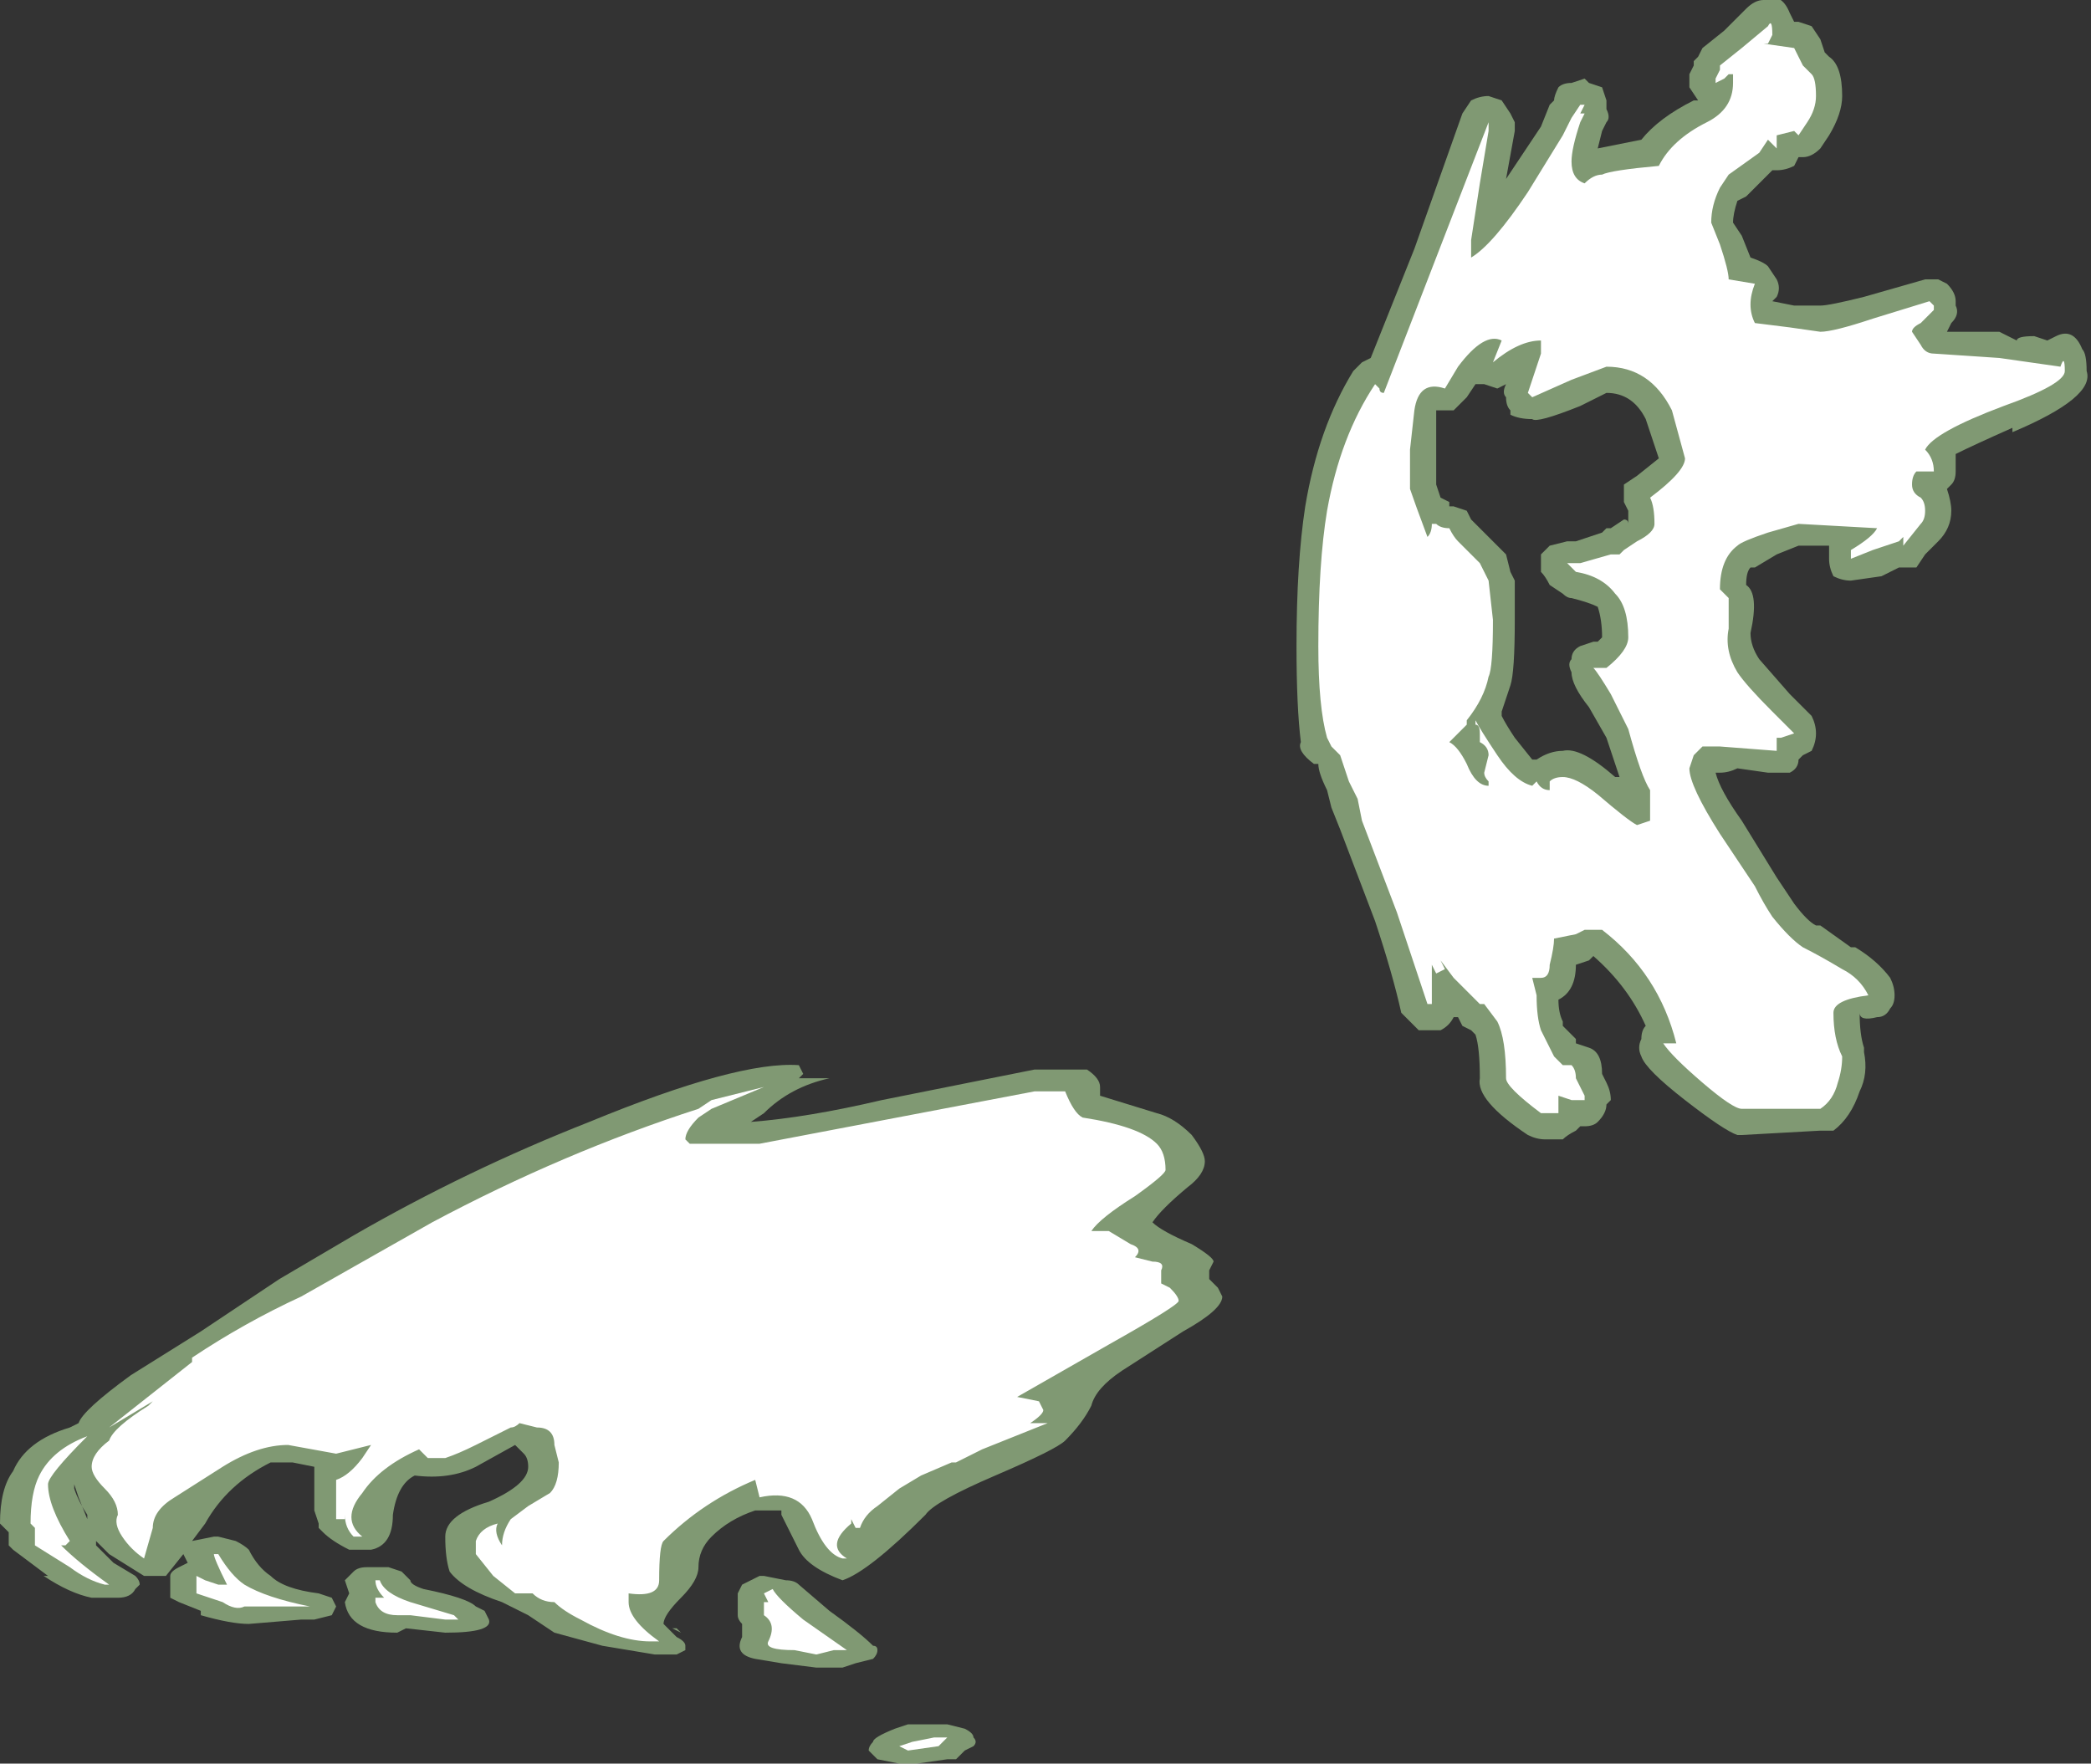 <?xml version="1.0" encoding="UTF-8" standalone="no"?>
<svg xmlns:ffdec="https://www.free-decompiler.com/flash" xmlns:xlink="http://www.w3.org/1999/xlink" ffdec:objectType="shape" height="20.2px" width="23.95px" xmlns="http://www.w3.org/2000/svg">
  <rect width="100%" height="100%" fill="#333333" stroke="none"/>
  <g transform="matrix(1.0, 0.0, 0.0, 1.0, 11.8, 18.5)">
    <path d="M7.05 -13.7 Q6.9 -14.0 6.6 -14.0 L6.3 -13.85 Q5.8 -13.65 5.75 -13.7 5.6 -13.7 5.5 -13.75 L5.5 -13.8 Q5.45 -13.85 5.45 -13.95 5.4 -14.0 5.45 -14.1 L5.35 -14.05 5.2 -14.1 5.1 -14.1 5.0 -13.95 4.85 -13.8 4.65 -13.8 4.65 -13.75 Q4.65 -13.65 4.65 -13.35 L4.65 -12.95 4.7 -12.8 4.8 -12.75 4.8 -12.7 4.85 -12.7 5.0 -12.65 5.05 -12.55 5.45 -12.15 5.5 -11.95 5.55 -11.85 5.55 -11.4 Q5.55 -10.8 5.5 -10.65 L5.4 -10.35 5.4 -10.3 Q5.45 -10.2 5.55 -10.05 L5.75 -9.8 5.8 -9.8 Q5.95 -9.9 6.1 -9.9 6.3 -9.95 6.7 -9.6 L6.75 -9.6 6.6 -10.05 6.4 -10.4 Q6.2 -10.65 6.2 -10.8 6.15 -10.9 6.2 -10.95 6.2 -11.05 6.3 -11.1 L6.45 -11.15 6.5 -11.15 6.55 -11.2 Q6.55 -11.4 6.5 -11.55 6.4 -11.6 6.2 -11.65 6.15 -11.65 6.1 -11.7 L5.95 -11.8 Q5.9 -11.9 5.85 -11.95 5.85 -12.05 5.85 -12.15 5.9 -12.2 5.95 -12.25 L6.15 -12.3 6.25 -12.3 6.55 -12.4 6.6 -12.45 6.65 -12.45 6.8 -12.55 Q6.85 -12.55 6.85 -12.5 L6.85 -12.65 6.8 -12.75 Q6.8 -12.85 6.8 -12.95 L6.95 -13.05 7.2 -13.25 7.05 -13.7 M11.65 -14.6 L11.75 -14.65 Q11.95 -14.75 12.05 -14.5 12.1 -14.45 12.1 -14.25 12.2 -13.95 11.25 -13.55 L11.25 -13.6 Q10.8 -13.4 10.6 -13.3 L10.6 -13.1 Q10.6 -13.0 10.55 -12.95 L10.5 -12.9 Q10.55 -12.75 10.55 -12.65 10.55 -12.45 10.4 -12.3 L10.25 -12.15 10.15 -12.0 9.95 -12.0 9.75 -11.9 9.4 -11.85 Q9.3 -11.85 9.2 -11.9 9.15 -12.0 9.15 -12.1 L9.15 -12.25 8.8 -12.25 8.55 -12.15 8.3 -12.0 8.25 -12.0 Q8.2 -11.95 8.2 -11.8 8.35 -11.7 8.25 -11.25 8.25 -11.1 8.35 -10.95 L8.7 -10.55 8.95 -10.3 Q9.0 -10.2 9.0 -10.1 9.0 -10.0 8.95 -9.9 L8.85 -9.85 8.8 -9.8 Q8.8 -9.7 8.7 -9.65 L8.45 -9.65 8.1 -9.7 Q8.0 -9.65 7.9 -9.65 L7.85 -9.65 Q7.9 -9.45 8.15 -9.1 L8.55 -8.45 8.75 -8.15 Q8.9 -7.95 9.0 -7.9 L9.05 -7.9 9.4 -7.65 9.45 -7.65 Q9.7 -7.5 9.85 -7.3 9.9 -7.2 9.9 -7.1 9.9 -7.0 9.85 -6.95 9.8 -6.85 9.7 -6.85 9.5 -6.8 9.5 -6.9 9.5 -6.65 9.55 -6.5 L9.55 -6.45 Q9.6 -6.2 9.5 -6.0 9.4 -5.7 9.2 -5.55 L9.05 -5.55 8.15 -5.5 8.1 -5.5 Q7.95 -5.55 7.5 -5.9 7.05 -6.25 7.0 -6.4 6.95 -6.5 7.0 -6.6 7.0 -6.7 7.05 -6.75 6.85 -7.2 6.45 -7.55 L6.4 -7.5 6.25 -7.45 Q6.25 -7.15 6.05 -7.05 6.05 -6.9 6.1 -6.8 L6.1 -6.75 6.25 -6.6 6.25 -6.55 6.4 -6.5 Q6.55 -6.45 6.55 -6.2 L6.6 -6.1 Q6.65 -6.0 6.65 -5.9 L6.6 -5.85 Q6.6 -5.75 6.5 -5.65 6.45 -5.6 6.35 -5.6 L6.3 -5.6 6.25 -5.55 Q6.15 -5.5 6.1 -5.45 L5.9 -5.45 Q5.8 -5.45 5.7 -5.5 5.1 -5.9 5.15 -6.15 5.15 -6.5 5.1 -6.65 L5.05 -6.7 4.95 -6.75 4.9 -6.85 4.85 -6.85 Q4.8 -6.75 4.7 -6.7 L4.45 -6.7 Q4.4 -6.75 4.35 -6.8 L4.25 -6.9 Q4.15 -7.35 3.95 -7.95 L3.55 -9.0 3.45 -9.25 3.4 -9.45 Q3.3 -9.65 3.3 -9.75 L3.25 -9.75 Q3.05 -9.9 3.1 -10.0 3.05 -10.4 3.05 -11.1 3.05 -12.05 3.15 -12.7 3.3 -13.6 3.7 -14.25 L3.8 -14.35 3.9 -14.4 4.4 -15.65 4.95 -17.2 5.05 -17.35 Q5.15 -17.4 5.25 -17.4 L5.4 -17.35 5.5 -17.2 5.55 -17.1 5.55 -17.0 5.45 -16.45 5.85 -17.05 5.95 -17.3 6.0 -17.35 Q6.0 -17.4 6.05 -17.5 6.1 -17.55 6.2 -17.55 L6.35 -17.6 6.4 -17.55 6.55 -17.5 6.6 -17.35 6.6 -17.25 Q6.65 -17.15 6.6 -17.1 L6.55 -17.0 6.5 -16.8 7.0 -16.9 Q7.2 -17.15 7.6 -17.35 L7.65 -17.35 7.55 -17.5 7.55 -17.55 Q7.55 -17.6 7.55 -17.65 L7.6 -17.75 7.6 -17.8 7.65 -17.85 7.7 -17.95 7.95 -18.15 8.2 -18.4 Q8.3 -18.5 8.4 -18.5 8.6 -18.6 8.7 -18.35 L8.75 -18.25 8.8 -18.25 8.95 -18.2 9.05 -18.05 9.1 -17.9 9.15 -17.85 Q9.3 -17.75 9.3 -17.4 9.3 -17.2 9.15 -16.95 L9.05 -16.8 Q8.95 -16.7 8.85 -16.7 L8.8 -16.7 8.75 -16.6 Q8.65 -16.55 8.55 -16.55 L8.5 -16.55 8.2 -16.25 8.1 -16.2 Q8.05 -16.05 8.05 -15.95 L8.15 -15.8 8.25 -15.55 Q8.4 -15.5 8.45 -15.45 L8.55 -15.3 Q8.6 -15.2 8.55 -15.1 L8.5 -15.05 8.75 -15.0 9.05 -15.0 Q9.15 -15.0 9.55 -15.1 L10.25 -15.3 10.4 -15.3 10.5 -15.25 Q10.6 -15.15 10.6 -15.05 L10.6 -15.0 Q10.65 -14.9 10.55 -14.8 L10.5 -14.7 11.1 -14.7 Q11.2 -14.65 11.3 -14.6 11.3 -14.65 11.5 -14.65 L11.65 -14.6" fill="#cdffb4" fill-opacity="0.502" fill-rule="evenodd" stroke="none"/>
    <path d="M11.8 -14.3 Q11.85 -14.45 11.85 -14.25 11.85 -14.1 11.15 -13.85 10.35 -13.55 10.25 -13.35 10.35 -13.25 10.35 -13.1 L10.15 -13.1 Q10.1 -13.05 10.1 -12.95 10.1 -12.85 10.2 -12.8 10.25 -12.75 10.25 -12.65 10.25 -12.55 10.2 -12.5 L10.0 -12.25 10.0 -12.35 9.95 -12.3 9.65 -12.2 9.4 -12.1 9.4 -12.2 Q9.65 -12.35 9.7 -12.45 L8.8 -12.5 8.45 -12.4 Q8.15 -12.3 8.1 -12.25 7.9 -12.1 7.9 -11.75 L8.0 -11.65 Q8.0 -11.6 8.0 -11.3 7.95 -11.05 8.1 -10.8 8.2 -10.65 8.5 -10.35 L8.75 -10.1 8.6 -10.05 8.55 -10.05 8.55 -9.9 7.9 -9.95 7.7 -9.95 7.6 -9.85 7.55 -9.7 Q7.55 -9.5 7.9 -8.95 L8.3 -8.35 Q8.4 -8.15 8.5 -8.0 8.7 -7.75 8.85 -7.65 9.05 -7.55 9.3 -7.4 9.5 -7.3 9.6 -7.1 9.2 -7.05 9.2 -6.9 9.2 -6.6 9.3 -6.4 9.3 -6.25 9.25 -6.1 9.2 -5.9 9.05 -5.8 L8.15 -5.8 Q8.05 -5.8 7.7 -6.1 7.35 -6.4 7.25 -6.55 L7.4 -6.55 Q7.2 -7.35 6.55 -7.85 L6.35 -7.85 6.25 -7.8 6.0 -7.75 Q6.0 -7.65 5.95 -7.45 5.95 -7.3 5.85 -7.3 L5.75 -7.3 5.8 -7.1 Q5.8 -6.85 5.85 -6.7 5.9 -6.6 6.0 -6.4 L6.1 -6.3 6.2 -6.3 Q6.25 -6.25 6.25 -6.15 L6.35 -5.95 6.35 -5.9 6.2 -5.9 6.05 -5.95 6.05 -5.75 5.85 -5.75 Q5.45 -6.05 5.45 -6.15 5.45 -6.6 5.35 -6.8 L5.2 -7.0 5.15 -7.0 4.85 -7.3 4.7 -7.5 4.75 -7.4 4.65 -7.35 4.6 -7.45 4.6 -7.0 4.55 -7.0 4.2 -8.05 3.8 -9.1 3.75 -9.35 3.65 -9.55 3.55 -9.85 3.45 -9.95 3.4 -10.05 Q3.3 -10.4 3.3 -11.1 3.3 -12.05 3.4 -12.65 3.55 -13.5 3.95 -14.1 L4.0 -14.05 Q4.0 -14.0 4.05 -14.0 L5.25 -17.1 5.25 -17.0 5.15 -16.4 5.05 -15.75 5.05 -15.55 Q5.3 -15.7 5.7 -16.3 L6.1 -16.95 6.2 -17.15 6.3 -17.3 6.35 -17.3 6.3 -17.2 6.35 -17.2 6.3 -17.1 Q6.2 -16.8 6.2 -16.65 6.2 -16.45 6.35 -16.4 6.45 -16.5 6.55 -16.5 6.65 -16.55 7.2 -16.6 7.35 -16.9 7.75 -17.1 8.05 -17.25 8.05 -17.55 L8.05 -17.65 8.0 -17.65 7.95 -17.6 7.85 -17.55 7.85 -17.6 7.9 -17.7 7.9 -17.75 8.15 -17.95 8.45 -18.2 Q8.5 -18.3 8.5 -18.1 L8.45 -18.0 8.4 -18.0 8.75 -17.95 8.85 -17.75 8.95 -17.65 Q9.0 -17.6 9.0 -17.4 9.0 -17.25 8.9 -17.1 L8.8 -16.95 8.75 -17.0 8.55 -16.95 8.55 -16.8 8.45 -16.9 8.35 -16.75 8.0 -16.5 7.9 -16.35 Q7.8 -16.15 7.8 -15.95 L7.9 -15.7 Q8.0 -15.4 8.0 -15.3 L8.3 -15.25 Q8.2 -15.0 8.3 -14.8 L8.7 -14.75 9.05 -14.7 Q9.2 -14.7 9.65 -14.85 L10.3 -15.05 10.35 -15.0 10.35 -14.95 10.2 -14.8 Q10.1 -14.75 10.1 -14.7 L10.2 -14.55 Q10.25 -14.45 10.35 -14.45 L11.1 -14.4 11.8 -14.3 M4.9 -14.3 L4.75 -14.05 Q4.45 -14.15 4.4 -13.8 L4.35 -13.35 4.35 -12.9 Q4.4 -12.75 4.55 -12.35 4.6 -12.4 4.6 -12.5 L4.65 -12.5 Q4.7 -12.45 4.8 -12.45 4.85 -12.35 4.9 -12.3 L5.15 -12.05 5.25 -11.85 5.3 -11.4 Q5.3 -10.85 5.25 -10.75 5.2 -10.5 5.0 -10.25 L5.0 -10.2 4.8 -10.0 Q4.9 -9.95 5.0 -9.75 5.1 -9.5 5.25 -9.5 L5.25 -9.55 Q5.2 -9.6 5.2 -9.65 L5.25 -9.85 Q5.25 -9.95 5.15 -10.0 L5.15 -10.1 Q5.15 -10.2 5.1 -10.2 5.1 -10.3 5.1 -10.25 5.15 -10.15 5.35 -9.85 5.55 -9.55 5.75 -9.5 L5.8 -9.55 Q5.85 -9.45 5.95 -9.45 L5.95 -9.55 Q6.0 -9.6 6.1 -9.6 6.25 -9.6 6.5 -9.4 6.85 -9.1 6.95 -9.05 L7.1 -9.1 7.1 -9.45 Q7.0 -9.6 6.85 -10.15 L6.65 -10.55 Q6.5 -10.8 6.45 -10.85 L6.6 -10.85 Q6.85 -11.05 6.85 -11.2 6.85 -11.55 6.7 -11.7 6.55 -11.9 6.25 -11.95 L6.15 -12.05 6.3 -12.05 6.65 -12.15 6.75 -12.15 6.8 -12.2 6.95 -12.3 Q7.15 -12.4 7.15 -12.5 7.15 -12.7 7.1 -12.8 7.5 -13.1 7.5 -13.25 L7.35 -13.8 Q7.1 -14.3 6.6 -14.3 L6.2 -14.15 5.75 -13.95 5.7 -14.0 5.85 -14.45 5.85 -14.6 Q5.6 -14.6 5.3 -14.35 L5.4 -14.6 Q5.2 -14.7 4.9 -14.3 M5.9 -15.35 L5.9 -15.35" fill="#ffffff" fill-rule="evenodd" stroke="none"/>
    <path d="M0.65 -6.25 Q0.8 -6.15 0.8 -6.05 L0.8 -5.95 1.45 -5.75 Q1.65 -5.7 1.85 -5.5 2.0 -5.3 2.0 -5.2 2.0 -5.05 1.8 -4.9 1.5 -4.65 1.4 -4.5 1.5 -4.4 1.85 -4.25 2.1 -4.1 2.1 -4.05 L2.05 -3.95 2.05 -3.85 2.15 -3.75 2.2 -3.65 Q2.2 -3.5 1.75 -3.25 L1.05 -2.8 Q0.75 -2.6 0.7 -2.4 0.6 -2.2 0.4 -2.0 0.3 -1.9 -0.4 -1.6 -1.1 -1.3 -1.2 -1.15 -1.85 -0.5 -2.15 -0.4 -2.55 -0.55 -2.65 -0.75 L-2.85 -1.15 -2.85 -1.2 -3.15 -1.2 Q-3.45 -1.1 -3.65 -0.9 -3.8 -0.75 -3.8 -0.55 -3.8 -0.4 -4.0 -0.2 -4.2 0.0 -4.2 0.1 L-4.05 0.25 Q-3.95 0.3 -3.95 0.35 L-3.95 0.4 -4.05 0.45 -4.3 0.45 -4.9 0.35 -5.45 0.2 -5.75 0.0 -6.05 -0.15 Q-6.5 -0.3 -6.65 -0.5 -6.7 -0.65 -6.7 -0.9 -6.7 -1.15 -6.2 -1.3 -5.75 -1.5 -5.75 -1.7 -5.75 -1.8 -5.8 -1.85 L-5.9 -1.95 -6.35 -1.7 Q-6.65 -1.55 -7.05 -1.6 -7.25 -1.5 -7.3 -1.15 -7.3 -0.8 -7.55 -0.75 L-7.8 -0.75 Q-8.0 -0.85 -8.1 -0.95 L-8.15 -1.0 -8.15 -1.05 -8.2 -1.2 -8.2 -1.7 -8.45 -1.75 -8.7 -1.75 Q-9.2 -1.5 -9.45 -1.05 L-9.6 -0.85 -9.35 -0.9 -9.3 -0.9 -9.1 -0.85 Q-9.0 -0.8 -8.95 -0.75 -8.85 -0.55 -8.7 -0.45 -8.55 -0.3 -8.15 -0.25 L-8.0 -0.2 -7.95 -0.1 -8.0 0.0 -8.2 0.05 -8.35 0.05 -8.95 0.1 Q-9.15 0.1 -9.5 0.0 L-9.5 -0.05 -9.75 -0.15 -9.85 -0.2 -9.85 -0.45 Q-9.85 -0.5 -9.75 -0.55 L-9.65 -0.6 -9.7 -0.7 -9.9 -0.45 -10.15 -0.45 -10.55 -0.7 -10.7 -0.85 -10.7 -0.8 -10.5 -0.6 -10.25 -0.45 Q-10.2 -0.4 -10.2 -0.35 L-10.25 -0.3 Q-10.3 -0.2 -10.45 -0.2 L-10.75 -0.2 Q-11.0 -0.25 -11.3 -0.45 L-11.25 -0.45 -11.65 -0.75 -11.7 -0.8 -11.7 -0.95 -11.8 -1.05 Q-11.8 -1.45 -11.65 -1.65 -11.5 -2.0 -11.0 -2.15 L-10.9 -2.2 Q-10.85 -2.35 -10.3 -2.75 L-9.5 -3.25 Q-9.35 -3.35 -8.6 -3.85 L-7.75 -4.35 Q-6.45 -5.1 -5.05 -5.65 -3.35 -6.35 -2.65 -6.3 L-2.6 -6.2 -2.65 -6.15 -2.3 -6.15 Q-2.75 -6.05 -3.05 -5.75 L-3.2 -5.65 Q-2.55 -5.7 -1.7 -5.9 L0.05 -6.25 0.65 -6.25 M-10.8 -1.1 L-10.9 -1.35 -10.95 -1.5 -10.95 -1.45 Q-10.9 -1.3 -10.8 -1.15 L-10.8 -1.1 M-7.6 -0.55 L-7.35 -0.55 -7.2 -0.5 -7.1 -0.4 Q-7.1 -0.35 -6.95 -0.3 -6.45 -0.2 -6.35 -0.1 L-6.25 -0.05 -6.2 0.05 Q-6.15 0.2 -6.7 0.2 L-7.15 0.15 -7.25 0.2 Q-7.8 0.2 -7.85 -0.15 L-7.8 -0.25 -7.85 -0.4 -7.75 -0.5 Q-7.7 -0.55 -7.6 -0.55 M-3.35 -0.25 L-3.3 -0.35 -3.1 -0.45 -3.05 -0.45 -2.8 -0.4 Q-2.7 -0.4 -2.65 -0.35 L-2.3 -0.05 Q-1.95 0.2 -1.8 0.35 -1.75 0.35 -1.75 0.4 -1.75 0.45 -1.8 0.5 L-2.0 0.55 -2.15 0.6 -2.45 0.6 -2.85 0.55 -3.15 0.5 Q-3.4 0.45 -3.3 0.25 -3.3 0.15 -3.3 0.1 -3.35 0.05 -3.35 0.0 L-3.35 -0.25 M-4.0 0.2 L-4.1 0.15 -4.05 0.15 -4.0 0.2" fill="#cdffb4" fill-opacity="0.502" fill-rule="evenodd" stroke="none"/>
    <path d="M-1.4 1.25 L-0.95 1.25 -0.75 1.3 Q-0.65 1.35 -0.65 1.4 -0.6 1.45 -0.65 1.5 L-0.75 1.55 -0.85 1.65 -0.95 1.65 -1.3 1.7 -1.5 1.7 -1.75 1.65 -1.85 1.55 Q-1.85 1.5 -1.8 1.45 -1.8 1.4 -1.55 1.3 L-1.4 1.25" fill="#cdffb4" fill-opacity="0.502" fill-rule="evenodd" stroke="none"/>
    <path d="M-1.1 1.4 L-0.95 1.4 -1.05 1.5 -1.4 1.55 -1.5 1.5 -1.35 1.45 -1.1 1.4" fill="#ffffff" fill-rule="evenodd" stroke="none"/>
    <path d="M0.4 -6.0 Q0.5 -5.75 0.6 -5.7 1.25 -5.6 1.45 -5.4 1.55 -5.3 1.55 -5.1 1.55 -5.05 1.2 -4.8 0.8 -4.55 0.7 -4.4 L0.9 -4.4 1.15 -4.25 Q1.3 -4.2 1.2 -4.1 L1.4 -4.05 Q1.55 -4.05 1.5 -3.95 L1.5 -3.8 1.6 -3.75 Q1.7 -3.65 1.7 -3.6 1.7 -3.55 0.9 -3.1 L-0.15 -2.5 0.1 -2.45 0.15 -2.35 Q0.15 -2.3 0.0 -2.2 L0.2 -2.2 -0.55 -1.9 -0.85 -1.75 -0.9 -1.75 -1.25 -1.6 -1.5 -1.45 -1.75 -1.25 Q-1.9 -1.15 -1.95 -1.0 L-2.0 -1.0 -2.05 -1.1 -2.05 -1.05 Q-2.35 -0.8 -2.1 -0.65 L-2.15 -0.65 Q-2.35 -0.7 -2.5 -1.1 -2.65 -1.45 -3.1 -1.35 L-3.15 -1.55 Q-3.75 -1.3 -4.2 -0.85 -4.25 -0.8 -4.25 -0.4 -4.25 -0.2 -4.6 -0.25 L-4.6 -0.15 Q-4.6 0.05 -4.25 0.3 L-4.35 0.3 Q-4.7 0.3 -5.15 0.05 -5.35 -0.05 -5.45 -0.15 -5.6 -0.15 -5.7 -0.25 L-5.9 -0.25 -6.15 -0.45 -6.35 -0.7 -6.35 -0.85 Q-6.3 -1.0 -6.1 -1.05 -6.15 -0.95 -6.05 -0.8 -6.05 -0.95 -5.95 -1.1 L-5.75 -1.25 -5.5 -1.4 Q-5.4 -1.5 -5.4 -1.75 L-5.45 -1.95 Q-5.45 -2.15 -5.65 -2.15 L-5.85 -2.2 Q-5.9 -2.15 -5.95 -2.15 L-6.35 -1.95 Q-6.55 -1.85 -6.7 -1.8 L-6.9 -1.8 -7.0 -1.9 Q-7.45 -1.7 -7.65 -1.4 -7.9 -1.1 -7.65 -0.9 L-7.75 -0.9 Q-7.85 -1.0 -7.85 -1.15 L-7.85 -1.1 -7.95 -1.1 -7.95 -1.55 Q-7.8 -1.6 -7.65 -1.8 L-7.55 -1.95 -7.95 -1.85 -8.5 -1.95 Q-8.85 -1.95 -9.25 -1.7 L-9.8 -1.35 Q-10.05 -1.2 -10.05 -1.0 L-10.15 -0.65 Q-10.3 -0.75 -10.4 -0.9 -10.5 -1.05 -10.45 -1.15 -10.45 -1.3 -10.6 -1.45 -10.75 -1.6 -10.75 -1.7 -10.75 -1.85 -10.55 -2.0 -10.5 -2.15 -10.1 -2.4 L-10.05 -2.45 -10.55 -2.15 -9.6 -2.9 -9.6 -2.95 Q-9.0 -3.35 -8.35 -3.65 L-6.85 -4.5 Q-5.35 -5.3 -3.8 -5.8 L-3.65 -5.9 -3.05 -6.05 -3.65 -5.8 -3.8 -5.7 Q-3.95 -5.55 -3.95 -5.45 L-3.9 -5.4 -3.1 -5.4 0.05 -6.0 0.4 -6.0 M-11.45 -1.05 Q-11.45 -1.4 -11.35 -1.6 -11.2 -1.9 -10.8 -2.05 -11.25 -1.6 -11.25 -1.5 -11.25 -1.25 -11.0 -0.85 L-11.05 -0.8 -11.1 -0.8 Q-10.9 -0.6 -10.55 -0.35 L-10.6 -0.35 Q-10.8 -0.4 -11.0 -0.55 L-11.4 -0.8 -11.4 -1.0 -11.45 -1.05 M-9.55 -0.45 L-9.45 -0.4 -9.3 -0.35 -9.2 -0.35 Q-9.35 -0.65 -9.35 -0.7 L-9.3 -0.7 Q-9.15 -0.45 -9.0 -0.35 -8.75 -0.2 -8.25 -0.1 L-9.0 -0.1 Q-9.1 -0.05 -9.25 -0.15 L-9.55 -0.25 -9.55 -0.45 M-7.45 -0.4 Q-7.4 -0.25 -7.1 -0.15 L-6.6 0.0 -6.55 0.05 -6.7 0.05 -7.1 0.0 -7.25 0.0 Q-7.45 0.0 -7.5 -0.15 L-7.5 -0.2 -7.4 -0.2 Q-7.5 -0.3 -7.5 -0.4 L-7.45 -0.4 M-3.0 -0.15 L-3.05 -0.25 -2.95 -0.3 Q-2.9 -0.2 -2.6 0.05 L-2.1 0.4 -2.25 0.4 -2.45 0.45 -2.7 0.4 Q-3.05 0.4 -3.0 0.3 -2.9 0.1 -3.05 0.0 L-3.05 -0.15 -3.0 -0.15" fill="#ffffff" fill-rule="evenodd" stroke="none"/>
  </g>
</svg>
